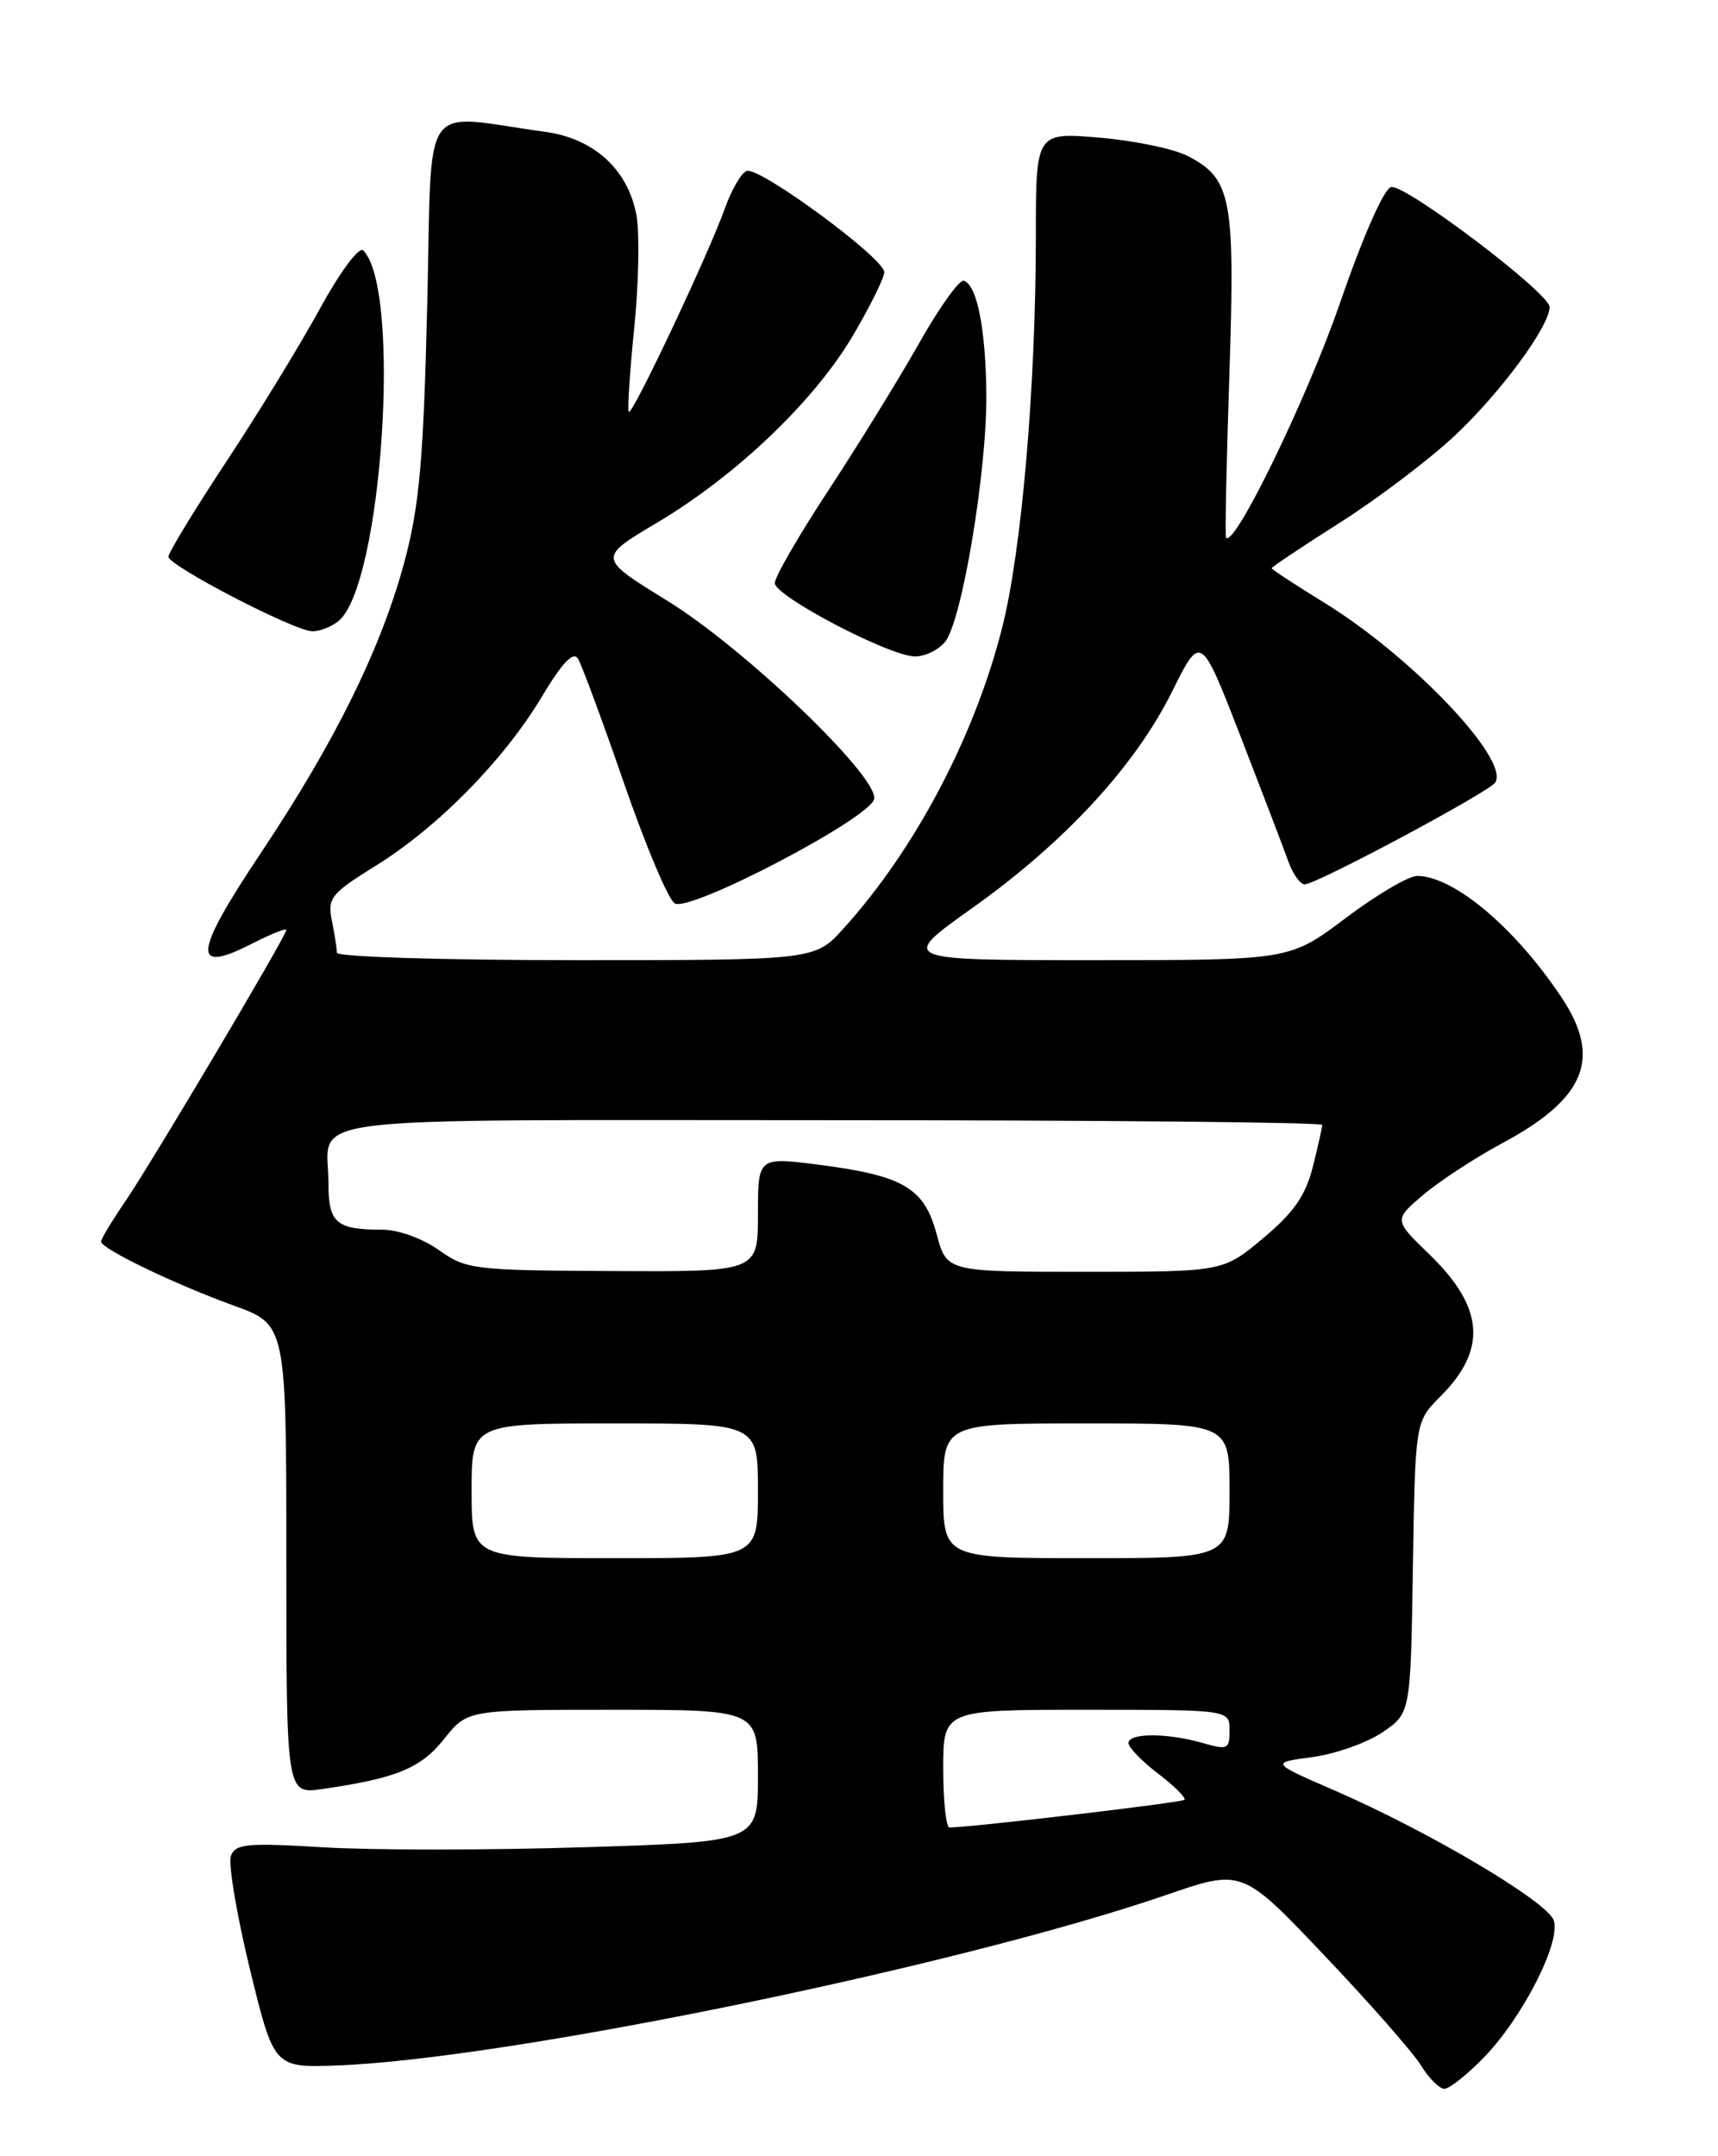 <?xml version="1.0" encoding="UTF-8" standalone="no"?>
<!DOCTYPE svg PUBLIC "-//W3C//DTD SVG 1.1//EN" "http://www.w3.org/Graphics/SVG/1.1/DTD/svg11.dtd" >
<svg xmlns="http://www.w3.org/2000/svg" xmlns:xlink="http://www.w3.org/1999/xlink" version="1.1" viewBox="0 0 204 256">
 <g >
 <path fill="currentColor"
d=" M 176.23 244.25 C 180.79 239.54 185.34 230.64 184.51 228.03 C 183.81 225.82 169.76 217.49 158.45 212.57 C 150.87 209.28 150.87 209.28 155.81 208.62 C 158.53 208.26 162.28 206.94 164.13 205.69 C 167.50 203.42 167.50 203.42 167.77 186.11 C 168.05 168.80 168.05 168.80 171.02 165.82 C 176.62 160.23 176.24 155.24 169.74 148.94 C 165.50 144.84 165.50 144.84 169.00 141.86 C 170.93 140.23 175.12 137.49 178.31 135.77 C 188.30 130.42 190.24 125.64 185.40 118.39 C 179.87 110.11 172.60 104.00 168.27 104.00 C 167.26 104.00 163.44 106.25 159.79 109.00 C 153.15 114.00 153.15 114.00 129.95 114.00 C 106.74 114.00 106.74 114.00 115.48 107.79 C 126.44 99.99 134.77 90.97 139.17 82.12 C 142.58 75.26 142.58 75.26 147.29 87.38 C 149.87 94.04 152.43 100.74 152.97 102.25 C 153.51 103.76 154.39 105.00 154.92 105.00 C 156.32 105.00 176.87 94.01 177.56 92.90 C 179.26 90.16 167.62 77.93 157.25 71.56 C 153.81 69.44 151.00 67.60 151.00 67.46 C 151.00 67.32 154.65 64.88 159.11 62.05 C 163.58 59.21 169.72 54.56 172.77 51.70 C 178.21 46.59 184.00 38.73 184.00 36.45 C 184.00 34.80 166.91 21.87 165.19 22.21 C 164.34 22.38 161.84 28.06 159.04 36.18 C 155.17 47.37 146.53 65.14 145.58 63.83 C 145.45 63.65 145.63 54.95 145.98 44.50 C 146.67 23.46 146.24 21.21 141.01 18.51 C 139.39 17.67 134.67 16.69 130.53 16.34 C 123.00 15.71 123.00 15.71 123.00 28.10 C 122.99 45.95 121.31 65.47 118.98 74.60 C 115.69 87.53 108.67 100.82 100.19 110.21 C 96.77 114.00 96.77 114.00 68.38 114.00 C 52.77 114.00 40.00 113.61 40.00 113.12 C 40.00 112.64 39.74 110.93 39.41 109.32 C 38.87 106.61 39.27 106.11 44.66 102.76 C 52.01 98.20 59.87 90.20 64.35 82.70 C 66.76 78.68 68.07 77.30 68.63 78.20 C 69.07 78.92 71.53 85.56 74.09 92.97 C 76.65 100.38 79.36 106.81 80.12 107.26 C 81.94 108.34 103.38 97.11 103.80 94.86 C 104.30 92.19 88.37 76.94 79.18 71.29 C 70.98 66.24 70.98 66.24 78.02 62.06 C 87.41 56.48 96.66 47.65 101.25 39.89 C 103.31 36.40 105.00 32.99 105.00 32.31 C 105.00 30.66 90.14 19.73 88.66 20.30 C 88.02 20.55 86.88 22.49 86.12 24.62 C 84.22 30.00 75.06 49.41 74.66 48.91 C 74.49 48.68 74.78 44.19 75.31 38.92 C 75.85 33.65 75.96 27.62 75.57 25.52 C 74.55 20.11 70.53 16.44 64.72 15.65 C 49.68 13.59 51.34 11.14 50.73 36.16 C 50.29 54.45 49.81 59.94 48.09 66.45 C 45.34 76.82 39.87 87.95 30.95 101.31 C 22.97 113.27 22.73 115.71 29.88 112.06 C 32.15 110.90 34.00 110.16 34.00 110.41 C 34.00 111.11 18.06 137.96 14.85 142.68 C 13.28 144.98 12.00 147.11 12.00 147.41 C 12.00 148.26 20.74 152.47 27.75 155.01 C 34.00 157.27 34.00 157.27 34.00 185.15 C 34.00 213.02 34.00 213.02 38.25 212.41 C 47.06 211.14 49.95 209.96 52.73 206.47 C 55.50 203.00 55.50 203.00 72.75 203.00 C 90.00 203.00 90.00 203.00 90.00 210.84 C 90.00 218.68 90.00 218.68 69.37 219.32 C 58.03 219.68 44.09 219.68 38.40 219.33 C 29.37 218.78 27.97 218.91 27.42 220.33 C 27.08 221.23 28.09 227.26 29.66 233.74 C 32.53 245.50 32.53 245.50 40.01 245.23 C 60.06 244.51 113.87 233.45 138.50 224.98 C 147.50 221.88 147.50 221.88 157.28 232.19 C 162.67 237.86 167.83 243.74 168.75 245.25 C 169.67 246.76 170.92 248.00 171.51 248.00 C 172.11 248.00 174.23 246.31 176.23 244.25 Z  M 112.19 76.25 C 114.20 73.92 117.21 55.89 117.12 46.78 C 117.05 39.06 116.01 33.83 114.45 33.33 C 113.93 33.16 111.53 36.51 109.13 40.76 C 106.72 45.02 101.88 52.87 98.38 58.20 C 94.87 63.54 92.00 68.50 92.00 69.23 C 92.00 70.77 105.49 77.85 108.60 77.94 C 109.75 77.97 111.37 77.21 112.19 76.25 Z  M 40.18 73.75 C 45.36 69.60 47.72 34.32 43.13 29.73 C 42.64 29.24 40.39 32.26 37.97 36.68 C 35.62 40.98 30.61 49.16 26.84 54.86 C 23.08 60.56 20.00 65.62 20.00 66.10 C 20.00 67.16 34.87 74.88 37.06 74.95 C 37.92 74.98 39.32 74.44 40.18 73.75 Z  M 112.00 210.00 C 112.00 203.00 112.00 203.00 129.00 203.00 C 146.00 203.00 146.00 203.00 146.00 205.43 C 146.00 207.70 145.78 207.80 142.76 206.93 C 138.56 205.73 134.00 205.74 134.00 206.95 C 134.00 207.47 135.59 209.11 137.53 210.59 C 139.47 212.07 140.87 213.47 140.64 213.69 C 140.31 214.02 115.90 216.90 112.75 216.98 C 112.34 216.99 112.00 213.85 112.00 210.00 Z  M 56.00 177.00 C 56.00 169.00 56.00 169.00 73.00 169.00 C 90.00 169.00 90.00 169.00 90.00 177.00 C 90.00 185.00 90.00 185.00 73.00 185.00 C 56.00 185.00 56.00 185.00 56.00 177.00 Z  M 112.00 177.00 C 112.00 169.00 112.00 169.00 129.00 169.00 C 146.00 169.00 146.00 169.00 146.00 177.00 C 146.00 185.00 146.00 185.00 129.00 185.00 C 112.00 185.00 112.00 185.00 112.00 177.00 Z  M 52.10 148.41 C 50.18 147.05 47.29 146.00 45.43 146.00 C 39.91 146.00 39.00 145.22 39.00 140.47 C 39.00 132.29 33.31 133.00 98.61 133.00 C 130.72 133.00 157.00 133.25 157.00 133.56 C 157.00 133.86 156.50 136.12 155.88 138.57 C 155.02 141.96 153.63 143.96 149.99 147.01 C 145.22 151.00 145.22 151.00 128.82 151.00 C 112.41 151.00 112.41 151.00 111.22 146.53 C 109.75 141.04 107.27 139.58 97.25 138.29 C 90.00 137.36 90.00 137.36 90.00 144.18 C 90.00 151.00 90.00 151.00 72.75 150.91 C 56.19 150.83 55.36 150.73 52.10 148.41 Z "/>
</g>
</svg>